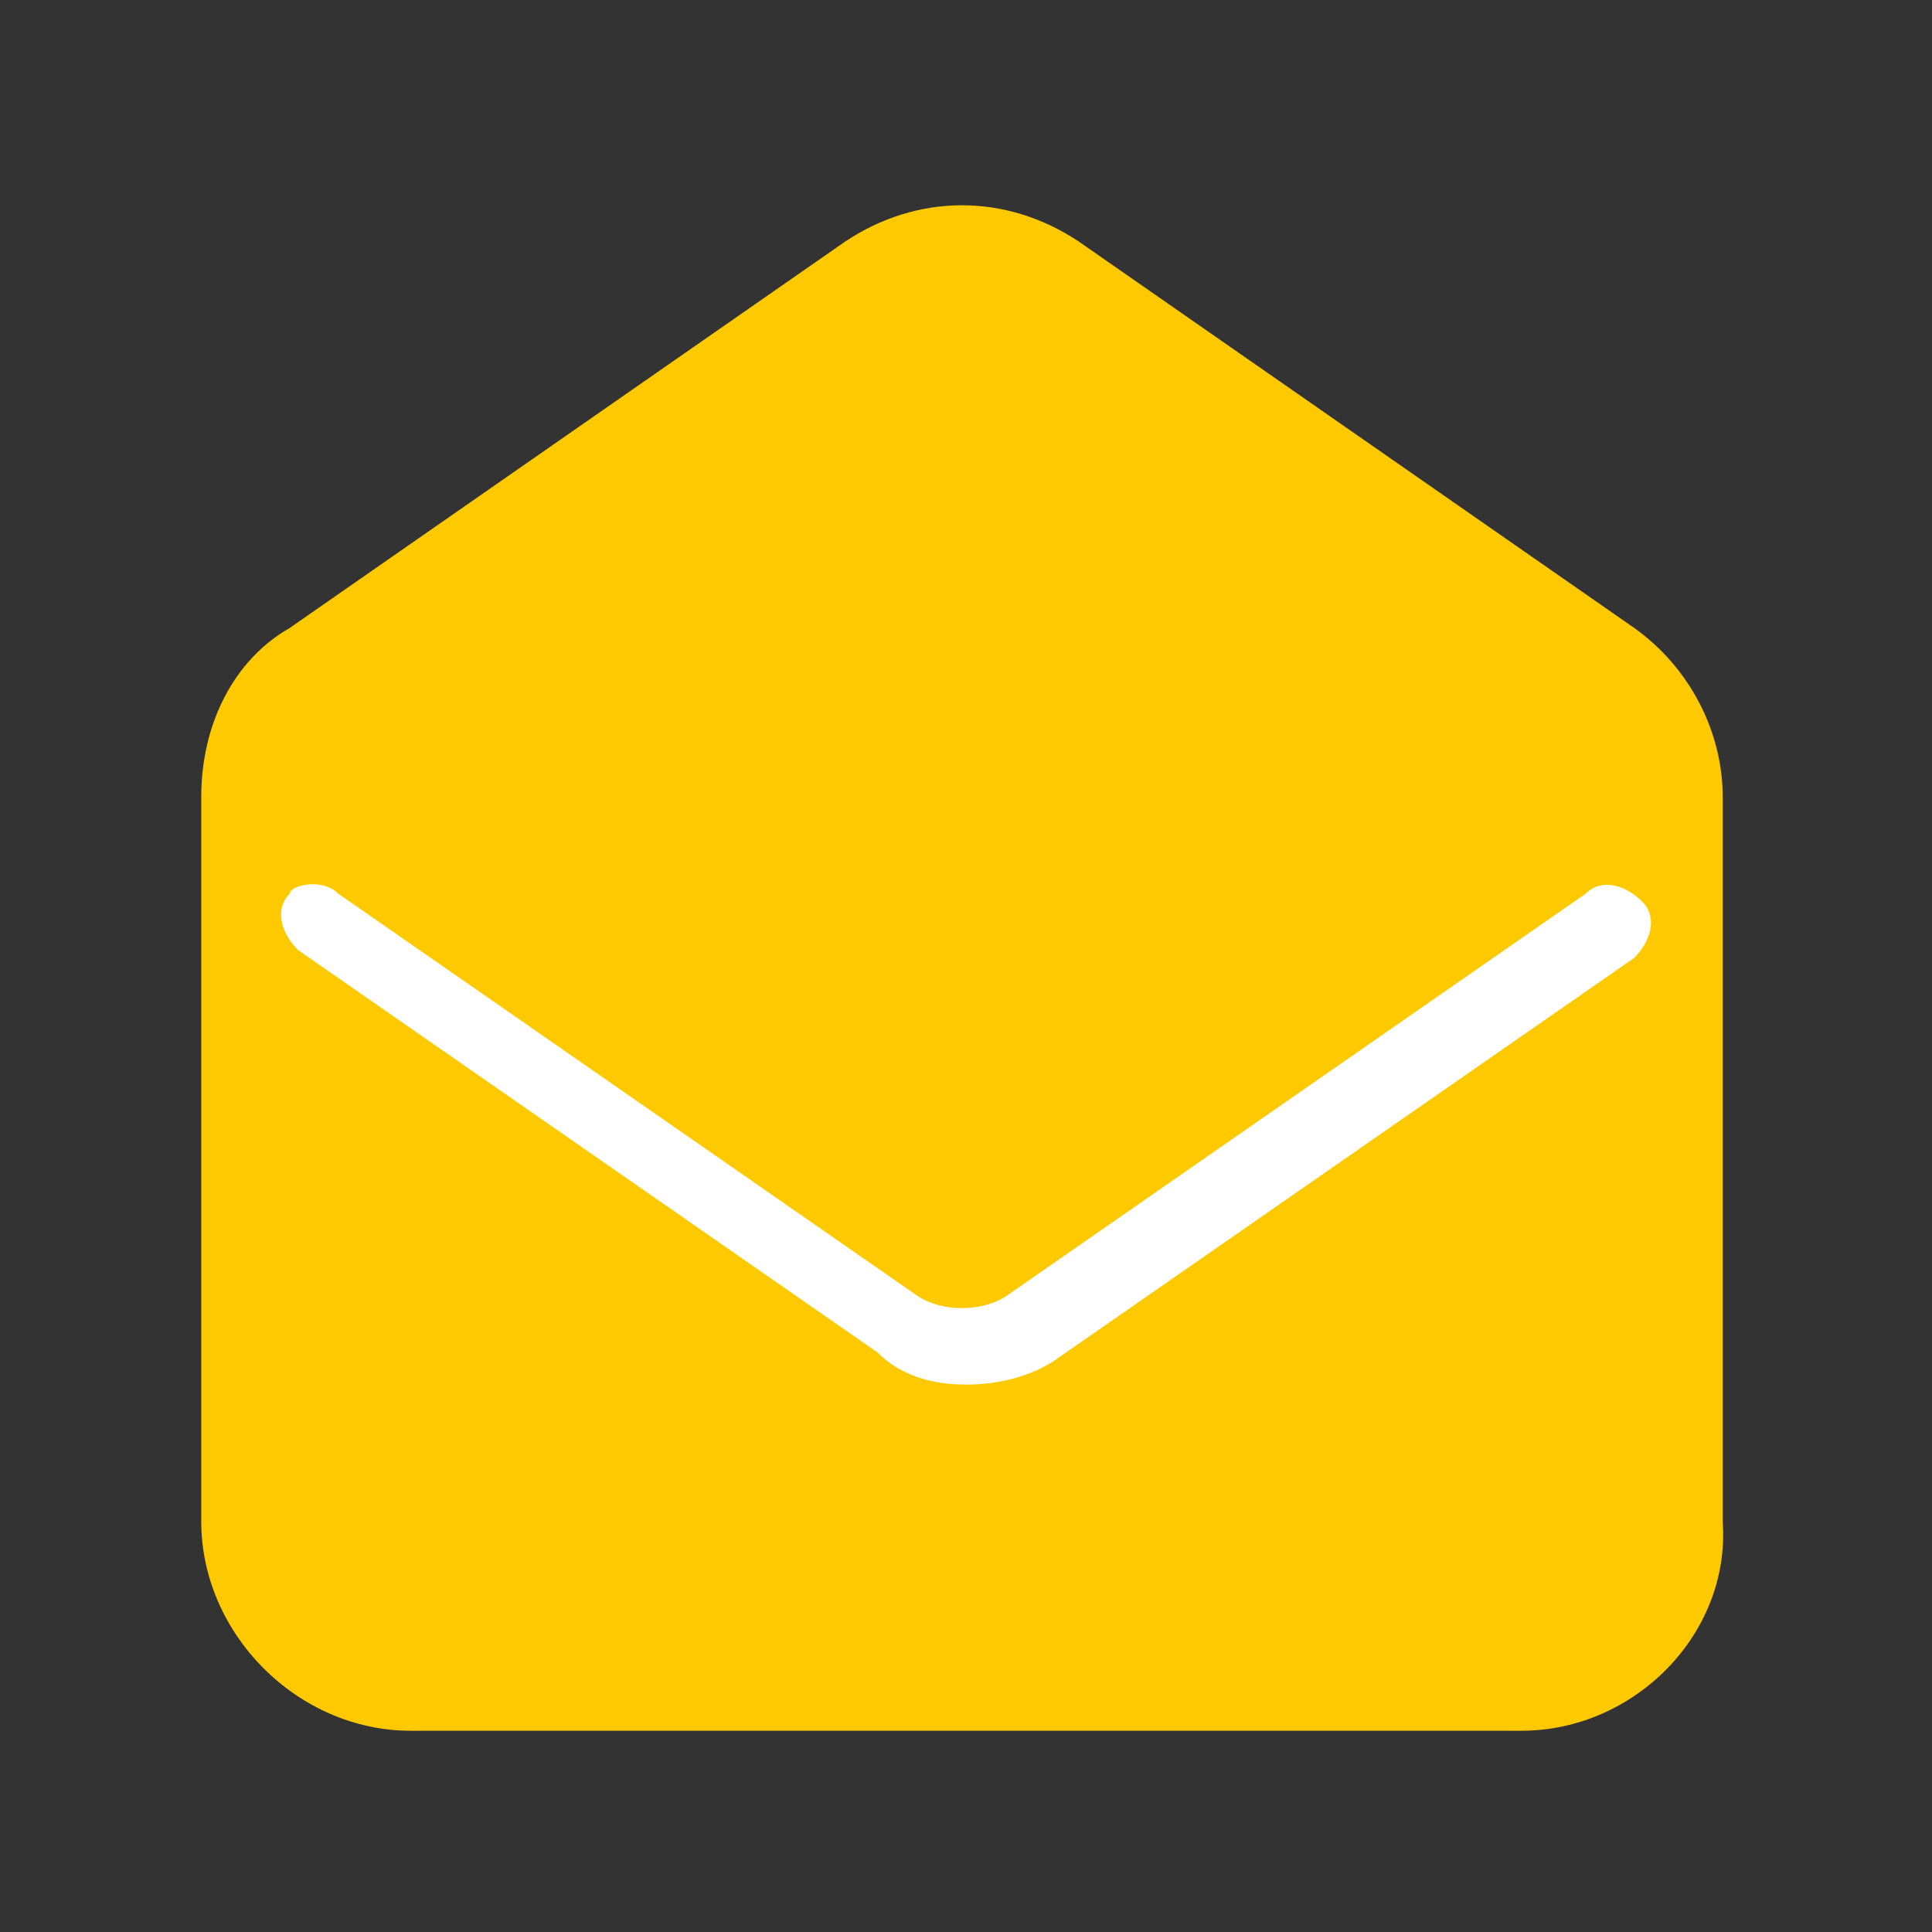 <?xml version="1.0" encoding="utf-8"?>
<!-- Generator: Adobe Illustrator 24.0.1, SVG Export Plug-In . SVG Version: 6.00 Build 0)  -->
<svg version="1.1" id="Layer_1" xmlns="http://www.w3.org/2000/svg" xmlns:xlink="http://www.w3.org/1999/xlink" x="0px" y="0px"
	 viewBox="0 0 24 24" style="enable-background:new 0 0 24 24;" xml:space="preserve">
<rect x="0" y="0" width="24" height="24" fill="#333333" stroke="none"/>
<style type="text/css">
	.st0{fill:#FFC900;}
	.st1{fill:#FFFFFF;}
</style>
<g>
	<g>
		<path class="st0" d="M18.9,21.5H5.1c-1.4,0-2.6-1.2-2.6-2.6v-9c0-0.9,0.4-1.7,1.1-2.1L10.5,3c0.9-0.6,2-0.6,2.9,0l6.9,4.8
			c0.7,0.5,1.1,1.3,1.1,2.1v9C21.5,20.3,20.3,21.5,18.9,21.5z"/>
	</g>
	<g>
		<path class="st1" d="M12,17.2c-0.4,0-0.8-0.1-1.1-0.4l-7.2-5c-0.2-0.2-0.3-0.5-0.1-0.7C3.6,11,4,10.9,4.2,11.1l7.2,5
			c0.3,0.2,0.8,0.2,1.1,0l7.2-5c0.2-0.2,0.5-0.1,0.7,0.1c0.2,0.2,0.1,0.5-0.1,0.7l-7.2,5C12.8,17.1,12.4,17.2,12,17.2z"/>
	</g>
</g>
</svg>
